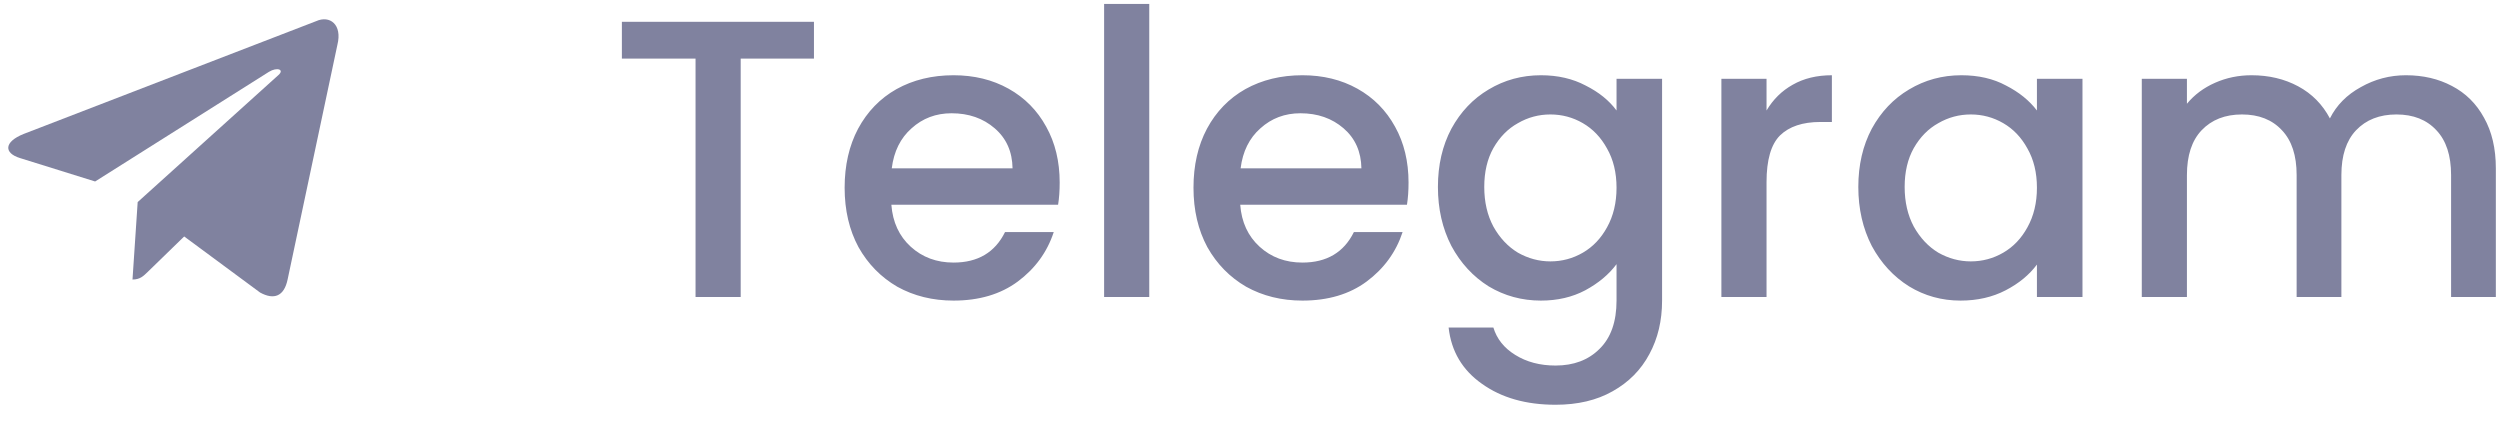 <svg width="101" height="17" viewBox="0 0 101 17" fill="none" xmlns="http://www.w3.org/2000/svg">
<path d="M32.884 0.88V2.368H29.924V12H28.1V2.368H25.124V0.88H32.884ZM42.811 7.376C42.811 7.707 42.79 8.005 42.747 8.272H36.011C36.065 8.976 36.326 9.541 36.795 9.968C37.265 10.395 37.841 10.608 38.523 10.608C39.505 10.608 40.198 10.197 40.603 9.376H42.571C42.305 10.187 41.819 10.853 41.115 11.376C40.422 11.888 39.558 12.144 38.523 12.144C37.681 12.144 36.923 11.957 36.251 11.584C35.59 11.2 35.067 10.667 34.683 9.984C34.31 9.291 34.123 8.491 34.123 7.584C34.123 6.677 34.305 5.883 34.667 5.2C35.041 4.507 35.558 3.973 36.219 3.6C36.891 3.227 37.659 3.04 38.523 3.04C39.355 3.04 40.097 3.221 40.747 3.584C41.398 3.947 41.905 4.459 42.267 5.12C42.63 5.771 42.811 6.523 42.811 7.376ZM40.907 6.8C40.897 6.128 40.657 5.589 40.187 5.184C39.718 4.779 39.137 4.576 38.443 4.576C37.814 4.576 37.275 4.779 36.827 5.184C36.379 5.579 36.113 6.117 36.027 6.8H40.907ZM46.43 0.16V12H44.606V0.16H46.43ZM56.905 7.376C56.905 7.707 56.884 8.005 56.841 8.272H50.105C50.158 8.976 50.42 9.541 50.889 9.968C51.358 10.395 51.934 10.608 52.617 10.608C53.598 10.608 54.292 10.197 54.697 9.376H56.665C56.398 10.187 55.913 10.853 55.209 11.376C54.516 11.888 53.652 12.144 52.617 12.144C51.774 12.144 51.017 11.957 50.345 11.584C49.684 11.2 49.161 10.667 48.777 9.984C48.404 9.291 48.217 8.491 48.217 7.584C48.217 6.677 48.398 5.883 48.761 5.2C49.134 4.507 49.652 3.973 50.313 3.6C50.985 3.227 51.753 3.04 52.617 3.04C53.449 3.04 54.19 3.221 54.841 3.584C55.492 3.947 55.998 4.459 56.361 5.12C56.724 5.771 56.905 6.523 56.905 7.376ZM55.001 6.8C54.99 6.128 54.75 5.589 54.281 5.184C53.812 4.779 53.23 4.576 52.537 4.576C51.908 4.576 51.369 4.779 50.921 5.184C50.473 5.579 50.206 6.117 50.121 6.8H55.001ZM62.252 3.04C62.935 3.04 63.537 3.179 64.06 3.456C64.593 3.723 65.009 4.059 65.308 4.464V3.184H67.148V12.144C67.148 12.955 66.977 13.675 66.636 14.304C66.295 14.944 65.799 15.445 65.148 15.808C64.508 16.171 63.74 16.352 62.844 16.352C61.649 16.352 60.657 16.069 59.868 15.504C59.079 14.949 58.631 14.192 58.524 13.232H60.332C60.471 13.691 60.764 14.059 61.212 14.336C61.671 14.624 62.215 14.768 62.844 14.768C63.58 14.768 64.172 14.544 64.62 14.096C65.079 13.648 65.308 12.997 65.308 12.144V10.672C64.999 11.088 64.577 11.44 64.044 11.728C63.521 12.005 62.924 12.144 62.252 12.144C61.484 12.144 60.78 11.952 60.14 11.568C59.511 11.173 59.009 10.629 58.636 9.936C58.273 9.232 58.092 8.437 58.092 7.552C58.092 6.667 58.273 5.883 58.636 5.2C59.009 4.517 59.511 3.989 60.14 3.616C60.78 3.232 61.484 3.04 62.252 3.04ZM65.308 7.584C65.308 6.976 65.18 6.448 64.924 6C64.679 5.552 64.353 5.211 63.948 4.976C63.543 4.741 63.105 4.624 62.636 4.624C62.167 4.624 61.729 4.741 61.324 4.976C60.919 5.2 60.588 5.536 60.332 5.984C60.087 6.421 59.964 6.944 59.964 7.552C59.964 8.16 60.087 8.693 60.332 9.152C60.588 9.611 60.919 9.963 61.324 10.208C61.74 10.443 62.177 10.56 62.636 10.56C63.105 10.56 63.543 10.443 63.948 10.208C64.353 9.973 64.679 9.632 64.924 9.184C65.18 8.725 65.308 8.192 65.308 7.584ZM71.368 4.464C71.634 4.016 71.986 3.669 72.424 3.424C72.872 3.168 73.4 3.04 74.008 3.04V4.928H73.544C72.829 4.928 72.285 5.109 71.912 5.472C71.549 5.835 71.368 6.464 71.368 7.36V12H69.544V3.184H71.368V4.464ZM75.076 7.552C75.076 6.667 75.258 5.883 75.62 5.2C75.994 4.517 76.495 3.989 77.124 3.616C77.764 3.232 78.468 3.04 79.236 3.04C79.93 3.04 80.532 3.179 81.044 3.456C81.567 3.723 81.983 4.059 82.292 4.464V3.184H84.132V12H82.292V10.688C81.983 11.104 81.562 11.451 81.028 11.728C80.495 12.005 79.887 12.144 79.204 12.144C78.447 12.144 77.754 11.952 77.124 11.568C76.495 11.173 75.994 10.629 75.62 9.936C75.258 9.232 75.076 8.437 75.076 7.552ZM82.292 7.584C82.292 6.976 82.164 6.448 81.908 6C81.663 5.552 81.338 5.211 80.932 4.976C80.527 4.741 80.09 4.624 79.62 4.624C79.151 4.624 78.714 4.741 78.308 4.976C77.903 5.2 77.572 5.536 77.316 5.984C77.071 6.421 76.948 6.944 76.948 7.552C76.948 8.16 77.071 8.693 77.316 9.152C77.572 9.611 77.903 9.963 78.308 10.208C78.724 10.443 79.162 10.56 79.62 10.56C80.09 10.56 80.527 10.443 80.932 10.208C81.338 9.973 81.663 9.632 81.908 9.184C82.164 8.725 82.292 8.192 82.292 7.584ZM97.2 3.04C97.894 3.04 98.512 3.184 99.056 3.472C99.611 3.76 100.043 4.187 100.352 4.752C100.672 5.317 100.832 6 100.832 6.8V12H99.024V7.072C99.024 6.283 98.827 5.68 98.432 5.264C98.037 4.837 97.499 4.624 96.816 4.624C96.133 4.624 95.59 4.837 95.184 5.264C94.79 5.68 94.592 6.283 94.592 7.072V12H92.784V7.072C92.784 6.283 92.587 5.68 92.192 5.264C91.797 4.837 91.259 4.624 90.576 4.624C89.894 4.624 89.35 4.837 88.944 5.264C88.549 5.68 88.352 6.283 88.352 7.072V12H86.528V3.184H88.352V4.192C88.651 3.829 89.029 3.547 89.488 3.344C89.947 3.141 90.438 3.04 90.96 3.04C91.664 3.04 92.293 3.189 92.848 3.488C93.403 3.787 93.829 4.219 94.128 4.784C94.395 4.251 94.811 3.829 95.376 3.52C95.942 3.2 96.549 3.04 97.2 3.04Z" fill="#80829F"/>
<path d="M12.777 0.853L0.957 5.411C0.15 5.735 0.155 6.185 0.809 6.386L3.843 7.332L10.865 2.902C11.197 2.7 11.5 2.809 11.251 3.03L5.562 8.164H5.561L5.562 8.165L5.353 11.293C5.659 11.293 5.795 11.152 5.967 10.986L7.441 9.553L10.507 11.818C11.072 12.129 11.478 11.969 11.619 11.294L13.631 1.809C13.837 0.983 13.316 0.609 12.777 0.853Z" fill="#80829F"/>
</svg>
